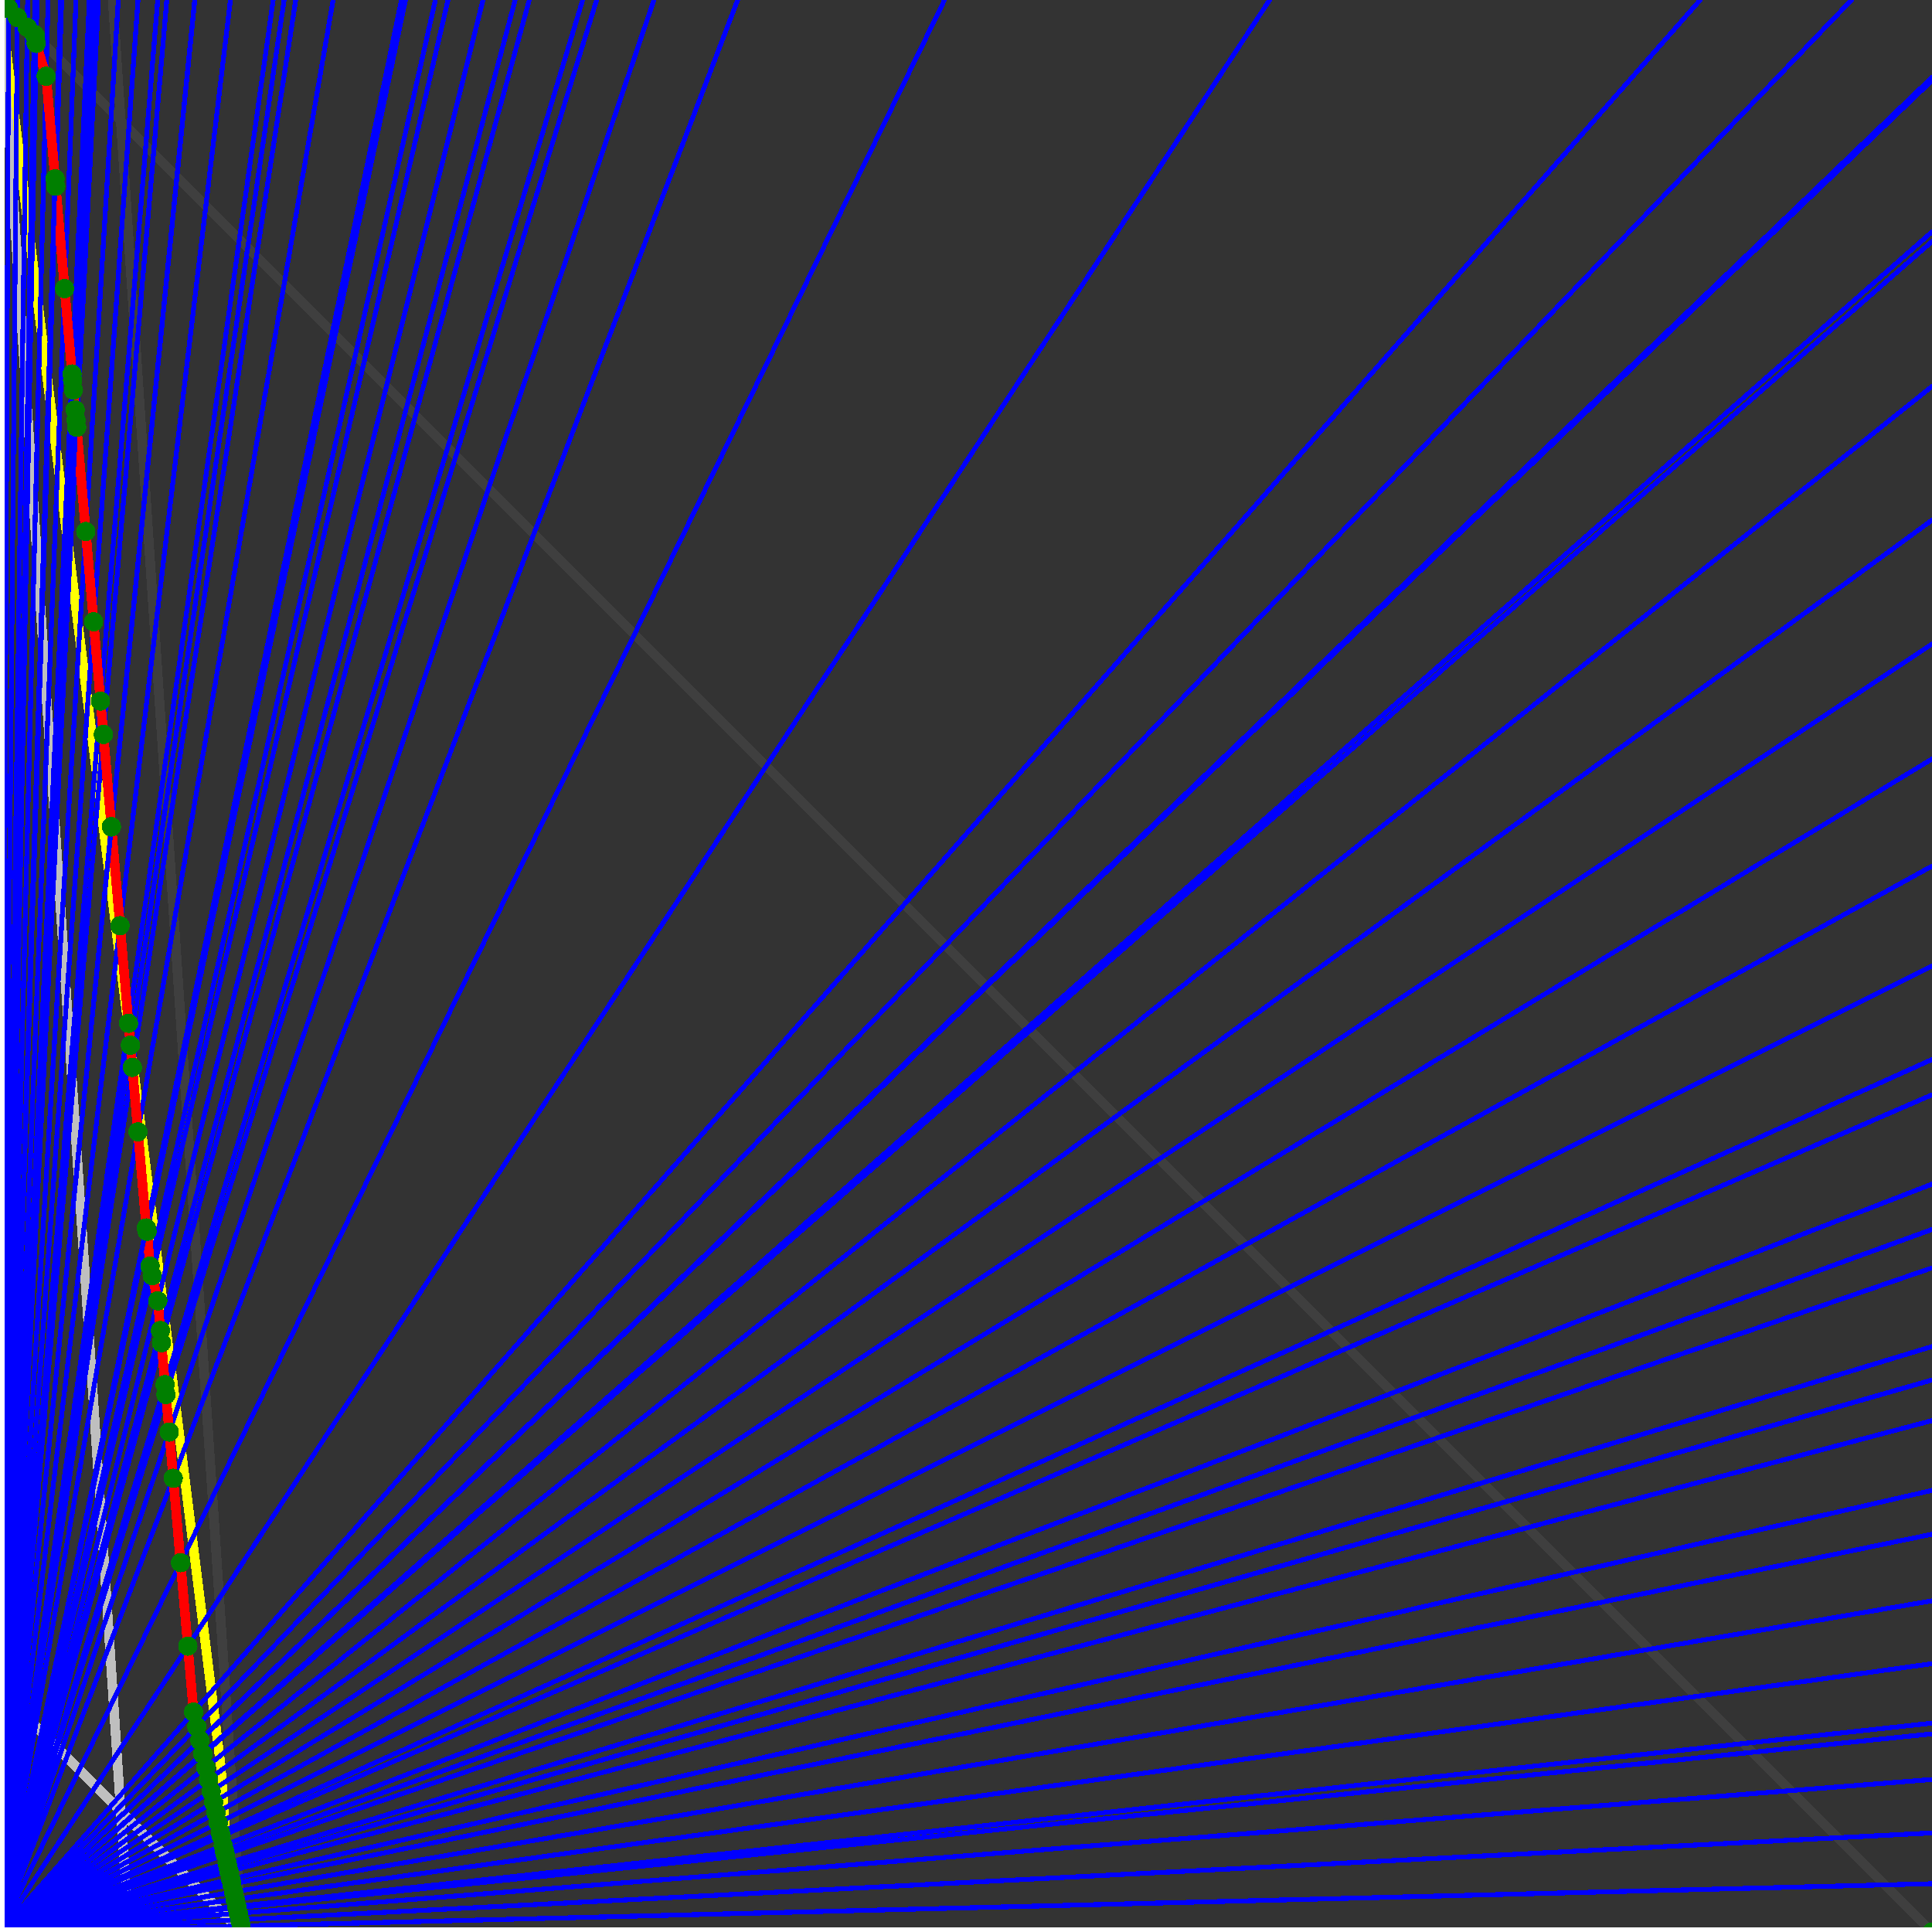 <svg xmlns="http://www.w3.org/2000/svg" version="1.1" width = "750" height = "750" viewBox = "0 0 750 750"  shape-rendering="crispEdges">
<rect x="0" y="0" width="750" height="750" fill="#333333" stroke="none"/>
<path stroke-linejoin="round" stroke-linecap="round" stroke="rgb(255,255,0)" stroke-width="3.75" fill="none" d="M 93.75 750 L 0 0 " />
<path stroke-linejoin="round" stroke-linecap="round" stroke="rgb(63,63,63)" stroke-width="3.75" fill="none" d="M 0 0 L 750 750 M 93.75 750 L 43.75 0 " />
<path stroke-linejoin="round" stroke-linecap="round" stroke="rgb(191,191,191)" stroke-width="3.75" fill="none" d="M 0 656.25 L 93.75 750 M 0 0 L 50 750 " />
<path stroke-linejoin="round" stroke-linecap="round" stroke="rgb(0,0,255)" stroke-width="1.875" fill="none" d="M 0 750 L 750 731.25 " />
<path stroke-linejoin="round" stroke-linecap="round" stroke="rgb(255,0,0)" stroke-width="3.75" fill="none" d="M 93.594 747.66 L 93.75 750 " />
<path stroke-linejoin="round" stroke-linecap="round" stroke="rgb(0,0,255)" stroke-width="1.875" fill="none" d="M 0 750 L 750 711.538 " />
<path stroke-linejoin="round" stroke-linecap="round" stroke="rgb(255,0,0)" stroke-width="3.75" fill="none" d="M 93.054 745.228 L 93.594 747.66 " />
<path stroke-linejoin="round" stroke-linecap="round" stroke="rgb(0,0,255)" stroke-width="1.875" fill="none" d="M 0 750 L 750 690.789 " />
<path stroke-linejoin="round" stroke-linecap="round" stroke="rgb(255,0,0)" stroke-width="3.75" fill="none" d="M 92.491 742.698 L 93.054 745.228 " />
<path stroke-linejoin="round" stroke-linecap="round" stroke="rgb(0,0,255)" stroke-width="1.875" fill="none" d="M 0 750 L 750 673.077 " />
<path stroke-linejoin="round" stroke-linecap="round" stroke="rgb(255,0,0)" stroke-width="3.75" fill="none" d="M 92.017 740.562 L 92.491 742.698 " />
<path stroke-linejoin="round" stroke-linecap="round" stroke="rgb(0,0,255)" stroke-width="1.875" fill="none" d="M 0 750 L 750 668.919 " />
<path stroke-linejoin="round" stroke-linecap="round" stroke="rgb(255,0,0)" stroke-width="3.75" fill="none" d="M 91.906 740.064 L 92.017 740.562 " />
<path stroke-linejoin="round" stroke-linecap="round" stroke="rgb(0,0,255)" stroke-width="1.875" fill="none" d="M 0 750 L 750 645.833 " />
<path stroke-linejoin="round" stroke-linecap="round" stroke="rgb(255,0,0)" stroke-width="3.75" fill="none" d="M 91.296 737.32 L 91.906 740.064 " />
<path stroke-linejoin="round" stroke-linecap="round" stroke="rgb(0,0,255)" stroke-width="1.875" fill="none" d="M 0 750 L 750 621.429 " />
<path stroke-linejoin="round" stroke-linecap="round" stroke="rgb(255,0,0)" stroke-width="3.75" fill="none" d="M 90.66 734.458 L 91.296 737.32 " />
<path stroke-linejoin="round" stroke-linecap="round" stroke="rgb(0,0,255)" stroke-width="1.875" fill="none" d="M 0 750 L 750 595.588 " />
<path stroke-linejoin="round" stroke-linecap="round" stroke="rgb(255,0,0)" stroke-width="3.75" fill="none" d="M 89.996 731.471 L 90.66 734.458 " />
<path stroke-linejoin="round" stroke-linecap="round" stroke="rgb(0,0,255)" stroke-width="1.875" fill="none" d="M 0 750 L 750 578.571 " />
<path stroke-linejoin="round" stroke-linecap="round" stroke="rgb(255,0,0)" stroke-width="3.75" fill="none" d="M 89.565 729.528 L 89.996 731.471 " />
<path stroke-linejoin="round" stroke-linecap="round" stroke="rgb(0,0,255)" stroke-width="1.875" fill="none" d="M 0 750 L 750 551.471 " />
<path stroke-linejoin="round" stroke-linecap="round" stroke="rgb(255,0,0)" stroke-width="3.75" fill="none" d="M 88.885 726.471 L 89.565 729.528 " />
<path stroke-linejoin="round" stroke-linecap="round" stroke="rgb(0,0,255)" stroke-width="1.875" fill="none" d="M 0 750 L 750 535.714 " />
<path stroke-linejoin="round" stroke-linecap="round" stroke="rgb(255,0,0)" stroke-width="3.75" fill="none" d="M 88.495 724.716 L 88.885 726.471 " />
<path stroke-linejoin="round" stroke-linecap="round" stroke="rgb(0,0,255)" stroke-width="1.875" fill="none" d="M 0 750 L 750 522.727 " />
<path stroke-linejoin="round" stroke-linecap="round" stroke="rgb(255,0,0)" stroke-width="3.75" fill="none" d="M 88.176 723.28 L 88.495 724.716 " />
<path stroke-linejoin="round" stroke-linecap="round" stroke="rgb(0,0,255)" stroke-width="1.875" fill="none" d="M 0 750 L 750 492.188 " />
<path stroke-linejoin="round" stroke-linecap="round" stroke="rgb(255,0,0)" stroke-width="3.75" fill="none" d="M 87.435 719.944 L 88.176 723.28 " />
<path stroke-linejoin="round" stroke-linecap="round" stroke="rgb(0,0,255)" stroke-width="1.875" fill="none" d="M 0 750 L 750 477.273 " />
<path stroke-linejoin="round" stroke-linecap="round" stroke="rgb(255,0,0)" stroke-width="3.75" fill="none" d="M 87.077 718.336 L 87.435 719.944 " />
<path stroke-linejoin="round" stroke-linecap="round" stroke="rgb(0,0,255)" stroke-width="1.875" fill="none" d="M 0 750 L 750 459.677 " />
<path stroke-linejoin="round" stroke-linecap="round" stroke="rgb(255,0,0)" stroke-width="3.75" fill="none" d="M 86.659 716.454 L 87.077 718.336 " />
<path stroke-linejoin="round" stroke-linecap="round" stroke="rgb(0,0,255)" stroke-width="1.875" fill="none" d="M 0 750 L 750 425 " />
<path stroke-linejoin="round" stroke-linecap="round" stroke="rgb(255,0,0)" stroke-width="3.75" fill="none" d="M 85.847 712.8 L 86.659 716.454 " />
<path stroke-linejoin="round" stroke-linecap="round" stroke="rgb(0,0,255)" stroke-width="1.875" fill="none" d="M 0 750 L 750 411.29 " />
<path stroke-linejoin="round" stroke-linecap="round" stroke="rgb(255,0,0)" stroke-width="3.75" fill="none" d="M 85.53 711.373 L 85.847 712.8 " />
<path stroke-linejoin="round" stroke-linecap="round" stroke="rgb(0,0,255)" stroke-width="1.875" fill="none" d="M 0 750 L 750 375 " />
<path stroke-linejoin="round" stroke-linecap="round" stroke="rgb(255,0,0)" stroke-width="3.75" fill="none" d="M 84.703 707.649 L 85.53 711.373 " />
<path stroke-linejoin="round" stroke-linecap="round" stroke="rgb(0,0,255)" stroke-width="1.875" fill="none" d="M 0 750 L 750 336.207 " />
<path stroke-linejoin="round" stroke-linecap="round" stroke="rgb(255,0,0)" stroke-width="3.75" fill="none" d="M 83.835 703.746 L 84.703 707.649 " />
<path stroke-linejoin="round" stroke-linecap="round" stroke="rgb(0,0,255)" stroke-width="1.875" fill="none" d="M 0 750 L 750 294.643 " />
<path stroke-linejoin="round" stroke-linecap="round" stroke="rgb(255,0,0)" stroke-width="3.75" fill="none" d="M 82.926 699.652 L 83.835 703.746 " />
<path stroke-linejoin="round" stroke-linecap="round" stroke="rgb(0,0,255)" stroke-width="1.875" fill="none" d="M 0 750 L 750 250 " />
<path stroke-linejoin="round" stroke-linecap="round" stroke="rgb(255,0,0)" stroke-width="3.75" fill="none" d="M 81.97 695.353 L 82.926 699.652 " />
<path stroke-linejoin="round" stroke-linecap="round" stroke="rgb(0,0,255)" stroke-width="1.875" fill="none" d="M 0 750 L 750 201.923 " />
<path stroke-linejoin="round" stroke-linecap="round" stroke="rgb(255,0,0)" stroke-width="3.75" fill="none" d="M 80.966 690.833 L 81.97 695.353 " />
<path stroke-linejoin="round" stroke-linecap="round" stroke="rgb(0,0,255)" stroke-width="1.875" fill="none" d="M 0 750 L 750 150 " />
<path stroke-linejoin="round" stroke-linecap="round" stroke="rgb(255,0,0)" stroke-width="3.75" fill="none" d="M 79.908 686.074 L 80.966 690.833 " />
<path stroke-linejoin="round" stroke-linecap="round" stroke="rgb(0,0,255)" stroke-width="1.875" fill="none" d="M 0 750 L 750 93.75 " />
<path stroke-linejoin="round" stroke-linecap="round" stroke="rgb(255,0,0)" stroke-width="3.75" fill="none" d="M 78.793 681.056 L 79.908 686.074 " />
<path stroke-linejoin="round" stroke-linecap="round" stroke="rgb(0,0,255)" stroke-width="1.875" fill="none" d="M 0 750 L 750 90 " />
<path stroke-linejoin="round" stroke-linecap="round" stroke="rgb(255,0,0)" stroke-width="3.75" fill="none" d="M 78.72 680.727 L 78.793 681.056 " />
<path stroke-linejoin="round" stroke-linecap="round" stroke="rgb(0,0,255)" stroke-width="1.875" fill="none" d="M 0 750 L 750 31.25 " />
<path stroke-linejoin="round" stroke-linecap="round" stroke="rgb(255,0,0)" stroke-width="3.75" fill="none" d="M 77.59 675.643 L 78.72 680.727 " />
<path stroke-linejoin="round" stroke-linecap="round" stroke="rgb(0,0,255)" stroke-width="1.875" fill="none" d="M 0 750 L 750 30 " />
<path stroke-linejoin="round" stroke-linecap="round" stroke="rgb(255,0,0)" stroke-width="3.75" fill="none" d="M 77.566 675.536 L 77.59 675.643 " />
<path stroke-linejoin="round" stroke-linecap="round" stroke="rgb(0,0,255)" stroke-width="1.875" fill="none" d="M 0 750 L 718.75 0 " />
<path stroke-linejoin="round" stroke-linecap="round" stroke="rgb(255,0,0)" stroke-width="3.75" fill="none" d="M 76.398 670.28 L 77.566 675.536 " />
<path stroke-linejoin="round" stroke-linecap="round" stroke="rgb(0,0,255)" stroke-width="1.875" fill="none" d="M 0 750 L 660 0 " />
<path stroke-linejoin="round" stroke-linecap="round" stroke="rgb(255,0,0)" stroke-width="3.75" fill="none" d="M 75.139 664.614 L 76.398 670.28 " />
<path stroke-linejoin="round" stroke-linecap="round" stroke="rgb(0,0,255)" stroke-width="1.875" fill="none" d="M 0 750 L 492.857 0 " />
<path stroke-linejoin="round" stroke-linecap="round" stroke="rgb(255,0,0)" stroke-width="3.75" fill="none" d="M 72.916 639.041 L 75.139 664.614 " />
<path stroke-linejoin="round" stroke-linecap="round" stroke="rgb(0,0,255)" stroke-width="1.875" fill="none" d="M 0 750 L 366.667 0 " />
<path stroke-linejoin="round" stroke-linecap="round" stroke="rgb(255,0,0)" stroke-width="3.75" fill="none" d="M 70.096 606.621 L 72.916 639.041 " />
<path stroke-linejoin="round" stroke-linecap="round" stroke="rgb(0,0,255)" stroke-width="1.875" fill="none" d="M 0 750 L 286.364 0 " />
<path stroke-linejoin="round" stroke-linecap="round" stroke="rgb(255,0,0)" stroke-width="3.75" fill="none" d="M 67.249 573.872 L 70.096 606.621 " />
<path stroke-linejoin="round" stroke-linecap="round" stroke="rgb(0,0,255)" stroke-width="1.875" fill="none" d="M 0 750 L 253.846 0 " />
<path stroke-linejoin="round" stroke-linecap="round" stroke="rgb(255,0,0)" stroke-width="3.75" fill="none" d="M 65.688 555.922 L 67.249 573.872 " />
<path stroke-linejoin="round" stroke-linecap="round" stroke="rgb(0,0,255)" stroke-width="1.875" fill="none" d="M 0 750 L 231.618 0 " />
<path stroke-linejoin="round" stroke-linecap="round" stroke="rgb(255,0,0)" stroke-width="3.75" fill="none" d="M 64.424 541.389 L 65.688 555.922 " />
<path stroke-linejoin="round" stroke-linecap="round" stroke="rgb(0,0,255)" stroke-width="1.875" fill="none" d="M 0 750 L 226.19 0 " />
<path stroke-linejoin="round" stroke-linecap="round" stroke="rgb(255,0,0)" stroke-width="3.75" fill="none" d="M 64.086 537.503 L 64.424 541.389 " />
<path stroke-linejoin="round" stroke-linecap="round" stroke="rgb(0,0,255)" stroke-width="1.875" fill="none" d="M 0 750 L 205.479 0 " />
<path stroke-linejoin="round" stroke-linecap="round" stroke="rgb(255,0,0)" stroke-width="3.75" fill="none" d="M 62.673 521.245 L 64.086 537.503 " />
<path stroke-linejoin="round" stroke-linecap="round" stroke="rgb(0,0,255)" stroke-width="1.875" fill="none" d="M 0 750 L 200 0 " />
<path stroke-linejoin="round" stroke-linecap="round" stroke="rgb(255,0,0)" stroke-width="3.75" fill="none" d="M 62.262 516.519 L 62.673 521.245 " />
<path stroke-linejoin="round" stroke-linecap="round" stroke="rgb(0,0,255)" stroke-width="1.875" fill="none" d="M 0 750 L 187.5 0 " />
<path stroke-linejoin="round" stroke-linecap="round" stroke="rgb(255,0,0)" stroke-width="3.75" fill="none" d="M 61.257 504.971 L 62.262 516.519 " />
<path stroke-linejoin="round" stroke-linecap="round" stroke="rgb(0,0,255)" stroke-width="1.875" fill="none" d="M 0 750 L 173.913 0 " />
<path stroke-linejoin="round" stroke-linecap="round" stroke="rgb(255,0,0)" stroke-width="3.75" fill="none" d="M 59.085 495.196 L 61.257 504.971 " />
<path stroke-linejoin="round" stroke-linecap="round" stroke="rgb(0,0,255)" stroke-width="1.875" fill="none" d="M 0 750 L 169.014 0 " />
<path stroke-linejoin="round" stroke-linecap="round" stroke="rgb(255,0,0)" stroke-width="3.75" fill="none" d="M 58.259 491.477 L 59.085 495.196 " />
<path stroke-linejoin="round" stroke-linecap="round" stroke="rgb(0,0,255)" stroke-width="1.875" fill="none" d="M 0 750 L 157.407 0 " />
<path stroke-linejoin="round" stroke-linecap="round" stroke="rgb(255,0,0)" stroke-width="3.75" fill="none" d="M 57.087 477.999 L 58.259 491.477 " />
<path stroke-linejoin="round" stroke-linecap="round" stroke="rgb(0,0,255)" stroke-width="1.875" fill="none" d="M 0 750 L 155.844 0 " />
<path stroke-linejoin="round" stroke-linecap="round" stroke="rgb(255,0,0)" stroke-width="3.75" fill="none" d="M 56.794 476.68 L 57.087 477.999 " />
<path stroke-linejoin="round" stroke-linecap="round" stroke="rgb(0,0,255)" stroke-width="1.875" fill="none" d="M 0 750 L 129.31 0 " />
<path stroke-linejoin="round" stroke-linecap="round" stroke="rgb(255,0,0)" stroke-width="3.75" fill="none" d="M 53.552 439.399 L 56.794 476.68 " />
<path stroke-linejoin="round" stroke-linecap="round" stroke="rgb(0,0,255)" stroke-width="1.875" fill="none" d="M 0 750 L 114.796 0 " />
<path stroke-linejoin="round" stroke-linecap="round" stroke="rgb(255,0,0)" stroke-width="3.75" fill="none" d="M 51.374 414.355 L 53.552 439.399 " />
<path stroke-linejoin="round" stroke-linecap="round" stroke="rgb(0,0,255)" stroke-width="1.875" fill="none" d="M 0 750 L 110.294 0 " />
<path stroke-linejoin="round" stroke-linecap="round" stroke="rgb(255,0,0)" stroke-width="3.75" fill="none" d="M 50.626 405.746 L 51.374 414.355 " />
<path stroke-linejoin="round" stroke-linecap="round" stroke="rgb(0,0,255)" stroke-width="1.875" fill="none" d="M 0 750 L 106.061 0 " />
<path stroke-linejoin="round" stroke-linecap="round" stroke="rgb(255,0,0)" stroke-width="3.75" fill="none" d="M 49.886 397.237 L 50.626 405.746 " />
<path stroke-linejoin="round" stroke-linecap="round" stroke="rgb(0,0,255)" stroke-width="1.875" fill="none" d="M 0 750 L 89.45 0 " />
<path stroke-linejoin="round" stroke-linecap="round" stroke="rgb(255,0,0)" stroke-width="3.75" fill="none" d="M 46.591 359.351 L 49.886 397.237 " />
<path stroke-linejoin="round" stroke-linecap="round" stroke="rgb(0,0,255)" stroke-width="1.875" fill="none" d="M 0 750 L 75.63 0 " />
<path stroke-linejoin="round" stroke-linecap="round" stroke="rgb(255,0,0)" stroke-width="3.75" fill="none" d="M 43.258 321.022 L 46.591 359.351 " />
<path stroke-linejoin="round" stroke-linecap="round" stroke="rgb(0,0,255)" stroke-width="1.875" fill="none" d="M 0 750 L 75.581 0 " />
<path stroke-linejoin="round" stroke-linecap="round" stroke="rgb(255,0,0)" stroke-width="3.75" fill="none" d="M 43.245 320.873 L 43.258 321.022 " />
<path stroke-linejoin="round" stroke-linecap="round" stroke="rgb(0,0,255)" stroke-width="1.875" fill="none" d="M 0 750 L 64.748 0 " />
<path stroke-linejoin="round" stroke-linecap="round" stroke="rgb(255,0,0)" stroke-width="3.75" fill="none" d="M 40.135 285.104 L 43.245 320.873 " />
<path stroke-linejoin="round" stroke-linecap="round" stroke="rgb(0,0,255)" stroke-width="1.875" fill="none" d="M 0 750 L 61.224 0 " />
<path stroke-linejoin="round" stroke-linecap="round" stroke="rgb(255,0,0)" stroke-width="3.75" fill="none" d="M 39.008 272.148 L 40.135 285.104 " />
<path stroke-linejoin="round" stroke-linecap="round" stroke="rgb(0,0,255)" stroke-width="1.875" fill="none" d="M 0 750 L 53.571 0 " />
<path stroke-linejoin="round" stroke-linecap="round" stroke="rgb(255,0,0)" stroke-width="3.75" fill="none" d="M 36.331 241.362 L 39.008 272.148 " />
<path stroke-linejoin="round" stroke-linecap="round" stroke="rgb(0,0,255)" stroke-width="1.875" fill="none" d="M 0 750 L 45.918 0 " />
<path stroke-linejoin="round" stroke-linecap="round" stroke="rgb(255,0,0)" stroke-width="3.75" fill="none" d="M 33.286 206.336 L 36.331 241.362 " />
<path stroke-linejoin="round" stroke-linecap="round" stroke="rgb(0,0,255)" stroke-width="1.875" fill="none" d="M 0 750 L 38.217 0 " />
<path stroke-linejoin="round" stroke-linecap="round" stroke="rgb(255,0,0)" stroke-width="3.75" fill="none" d="M 29.765 165.854 L 33.286 206.336 " />
<path stroke-linejoin="round" stroke-linecap="round" stroke="rgb(0,0,255)" stroke-width="1.875" fill="none" d="M 0 750 L 37.736 0 " />
<path stroke-linejoin="round" stroke-linecap="round" stroke="rgb(255,0,0)" stroke-width="3.75" fill="none" d="M 29.528 163.127 L 29.765 165.854 " />
<path stroke-linejoin="round" stroke-linecap="round" stroke="rgb(0,0,255)" stroke-width="1.875" fill="none" d="M 0 750 L 37.037 0 " />
<path stroke-linejoin="round" stroke-linecap="round" stroke="rgb(255,0,0)" stroke-width="3.75" fill="none" d="M 29.179 159.116 L 29.528 163.127 " />
<path stroke-linejoin="round" stroke-linecap="round" stroke="rgb(0,0,255)" stroke-width="1.875" fill="none" d="M 0 750 L 35.714 0 " />
<path stroke-linejoin="round" stroke-linecap="round" stroke="rgb(255,0,0)" stroke-width="3.75" fill="none" d="M 28.506 151.372 L 29.179 159.116 " />
<path stroke-linejoin="round" stroke-linecap="round" stroke="rgb(0,0,255)" stroke-width="1.875" fill="none" d="M 0 750 L 35.088 0 " />
<path stroke-linejoin="round" stroke-linecap="round" stroke="rgb(255,0,0)" stroke-width="3.75" fill="none" d="M 28.181 147.633 L 28.506 151.372 " />
<path stroke-linejoin="round" stroke-linecap="round" stroke="rgb(0,0,255)" stroke-width="1.875" fill="none" d="M 0 750 L 34.682 0 " />
<path stroke-linejoin="round" stroke-linecap="round" stroke="rgb(255,0,0)" stroke-width="3.75" fill="none" d="M 27.968 145.187 L 28.181 147.633 " />
<path stroke-linejoin="round" stroke-linecap="round" stroke="rgb(0,0,255)" stroke-width="1.875" fill="none" d="M 0 750 L 29.494 0 " />
<path stroke-linejoin="round" stroke-linecap="round" stroke="rgb(255,0,0)" stroke-width="3.75" fill="none" d="M 25.088 112.059 L 27.968 145.187 " />
<path stroke-linejoin="round" stroke-linecap="round" stroke="rgb(0,0,255)" stroke-width="1.875" fill="none" d="M 0 750 L 23.936 0 " />
<path stroke-linejoin="round" stroke-linecap="round" stroke="rgb(255,0,0)" stroke-width="3.75" fill="none" d="M 21.629 72.287 L 25.088 112.059 " />
<path stroke-linejoin="round" stroke-linecap="round" stroke="rgb(0,0,255)" stroke-width="1.875" fill="none" d="M 0 750 L 23.56 0 " />
<path stroke-linejoin="round" stroke-linecap="round" stroke="rgb(255,0,0)" stroke-width="3.75" fill="none" d="M 21.38 69.417 L 21.629 72.287 " />
<path stroke-linejoin="round" stroke-linecap="round" stroke="rgb(0,0,255)" stroke-width="1.875" fill="none" d="M 0 750 L 18.657 0 " />
<path stroke-linejoin="round" stroke-linecap="round" stroke="rgb(255,0,0)" stroke-width="3.75" fill="none" d="M 17.92 29.629 L 21.38 69.417 " />
<path stroke-linejoin="round" stroke-linecap="round" stroke="rgb(0,0,255)" stroke-width="1.875" fill="none" d="M 0 750 L 14.354 0 " />
<path stroke-linejoin="round" stroke-linecap="round" stroke="rgb(255,0,0)" stroke-width="3.75" fill="none" d="M 14.032 16.838 L 17.92 29.629 " />
<path stroke-linejoin="round" stroke-linecap="round" stroke="rgb(0,0,255)" stroke-width="1.875" fill="none" d="M 0 750 L 14.085 0 " />
<path stroke-linejoin="round" stroke-linecap="round" stroke="rgb(255,0,0)" stroke-width="3.75" fill="none" d="M 13.814 14.405 L 14.032 16.838 " />
<path stroke-linejoin="round" stroke-linecap="round" stroke="rgb(0,0,255)" stroke-width="1.875" fill="none" d="M 0 750 L 13.953 0 " />
<path stroke-linejoin="round" stroke-linecap="round" stroke="rgb(255,0,0)" stroke-width="3.75" fill="none" d="M 13.696 13.834 L 13.814 14.405 " />
<path stroke-linejoin="round" stroke-linecap="round" stroke="rgb(0,0,255)" stroke-width="1.875" fill="none" d="M 0 750 L 13.514 0 " />
<path stroke-linejoin="round" stroke-linecap="round" stroke="rgb(255,0,0)" stroke-width="3.75" fill="none" d="M 13.274 13.308 L 13.696 13.834 " />
<path stroke-linejoin="round" stroke-linecap="round" stroke="rgb(0,0,255)" stroke-width="1.875" fill="none" d="M 0 750 L 10.714 0 " />
<path stroke-linejoin="round" stroke-linecap="round" stroke="rgb(255,0,0)" stroke-width="3.75" fill="none" d="M 10.563 10.572 L 13.274 13.308 " />
<path stroke-linejoin="round" stroke-linecap="round" stroke="rgb(0,0,255)" stroke-width="1.875" fill="none" d="M 0 750 L 6.818 0 " />
<path stroke-linejoin="round" stroke-linecap="round" stroke="rgb(255,0,0)" stroke-width="3.75" fill="none" d="M 6.757 6.759 L 10.563 10.572 " />
<path stroke-linejoin="round" stroke-linecap="round" stroke="rgb(0,0,255)" stroke-width="1.875" fill="none" d="M 0 750 L 3.348 0 " />
<path stroke-linejoin="round" stroke-linecap="round" stroke="rgb(255,0,0)" stroke-width="3.75" fill="none" d="M 3.333 3.334 L 6.757 6.759 " />
<path stroke-linejoin="round" stroke-linecap="round" stroke="rgb(0,0,255)" stroke-width="1.875" fill="none" d="M 0 750 L 0 0 " />
<path stroke-linejoin="round" stroke-linecap="round" stroke="rgb(255,0,0)" stroke-width="3.75" fill="none" d="M 0 0 L 3.333 3.334 " />
<circle cx="93.594" cy="747.66" r="3.75" style="fill:rgb(0,127,0);stroke-width:1" /><circle cx="93.054" cy="745.228" r="3.75" style="fill:rgb(0,127,0);stroke-width:1" /><circle cx="92.491" cy="742.698" r="3.75" style="fill:rgb(0,127,0);stroke-width:1" /><circle cx="92.017" cy="740.562" r="3.75" style="fill:rgb(0,127,0);stroke-width:1" /><circle cx="91.906" cy="740.064" r="3.75" style="fill:rgb(0,127,0);stroke-width:1" /><circle cx="91.296" cy="737.32" r="3.75" style="fill:rgb(0,127,0);stroke-width:1" /><circle cx="90.66" cy="734.458" r="3.75" style="fill:rgb(0,127,0);stroke-width:1" /><circle cx="89.996" cy="731.471" r="3.75" style="fill:rgb(0,127,0);stroke-width:1" /><circle cx="89.565" cy="729.528" r="3.75" style="fill:rgb(0,127,0);stroke-width:1" /><circle cx="88.885" cy="726.472" r="3.75" style="fill:rgb(0,127,0);stroke-width:1" /><circle cx="88.495" cy="724.716" r="3.75" style="fill:rgb(0,127,0);stroke-width:1" /><circle cx="88.176" cy="723.28" r="3.75" style="fill:rgb(0,127,0);stroke-width:1" /><circle cx="87.435" cy="719.944" r="3.75" style="fill:rgb(0,127,0);stroke-width:1" /><circle cx="87.077" cy="718.335" r="3.75" style="fill:rgb(0,127,0);stroke-width:1" /><circle cx="86.659" cy="716.454" r="3.75" style="fill:rgb(0,127,0);stroke-width:1" /><circle cx="85.847" cy="712.8" r="3.75" style="fill:rgb(0,127,0);stroke-width:1" /><circle cx="85.53" cy="711.373" r="3.75" style="fill:rgb(0,127,0);stroke-width:1" /><circle cx="84.703" cy="707.649" r="3.75" style="fill:rgb(0,127,0);stroke-width:1" /><circle cx="83.835" cy="703.746" r="3.75" style="fill:rgb(0,127,0);stroke-width:1" /><circle cx="82.926" cy="699.652" r="3.75" style="fill:rgb(0,127,0);stroke-width:1" /><circle cx="81.97" cy="695.353" r="3.75" style="fill:rgb(0,127,0);stroke-width:1" /><circle cx="80.966" cy="690.833" r="3.75" style="fill:rgb(0,127,0);stroke-width:1" /><circle cx="79.908" cy="686.074" r="3.75" style="fill:rgb(0,127,0);stroke-width:1" /><circle cx="78.793" cy="681.056" r="3.75" style="fill:rgb(0,127,0);stroke-width:1" /><circle cx="78.72" cy="680.727" r="3.75" style="fill:rgb(0,127,0);stroke-width:1" /><circle cx="77.59" cy="675.643" r="3.75" style="fill:rgb(0,127,0);stroke-width:1" /><circle cx="77.566" cy="675.536" r="3.75" style="fill:rgb(0,127,0);stroke-width:1" /><circle cx="76.398" cy="670.28" r="3.75" style="fill:rgb(0,127,0);stroke-width:1" /><circle cx="75.139" cy="664.614" r="3.75" style="fill:rgb(0,127,0);stroke-width:1" /><circle cx="72.916" cy="639.041" r="3.75" style="fill:rgb(0,127,0);stroke-width:1" /><circle cx="70.096" cy="606.621" r="3.75" style="fill:rgb(0,127,0);stroke-width:1" /><circle cx="67.249" cy="573.872" r="3.75" style="fill:rgb(0,127,0);stroke-width:1" /><circle cx="65.688" cy="555.922" r="3.75" style="fill:rgb(0,127,0);stroke-width:1" /><circle cx="64.424" cy="541.389" r="3.75" style="fill:rgb(0,127,0);stroke-width:1" /><circle cx="64.086" cy="537.503" r="3.75" style="fill:rgb(0,127,0);stroke-width:1" /><circle cx="62.673" cy="521.245" r="3.75" style="fill:rgb(0,127,0);stroke-width:1" /><circle cx="62.262" cy="516.519" r="3.75" style="fill:rgb(0,127,0);stroke-width:1" /><circle cx="61.257" cy="504.971" r="3.75" style="fill:rgb(0,127,0);stroke-width:1" /><circle cx="59.085" cy="495.196" r="3.75" style="fill:rgb(0,127,0);stroke-width:1" /><circle cx="58.259" cy="491.477" r="3.75" style="fill:rgb(0,127,0);stroke-width:1" /><circle cx="57.087" cy="477.999" r="3.75" style="fill:rgb(0,127,0);stroke-width:1" /><circle cx="56.794" cy="476.68" r="3.75" style="fill:rgb(0,127,0);stroke-width:1" /><circle cx="53.552" cy="439.399" r="3.75" style="fill:rgb(0,127,0);stroke-width:1" /><circle cx="51.374" cy="414.355" r="3.75" style="fill:rgb(0,127,0);stroke-width:1" /><circle cx="50.626" cy="405.746" r="3.75" style="fill:rgb(0,127,0);stroke-width:1" /><circle cx="49.886" cy="397.237" r="3.75" style="fill:rgb(0,127,0);stroke-width:1" /><circle cx="46.591" cy="359.351" r="3.75" style="fill:rgb(0,127,0);stroke-width:1" /><circle cx="43.258" cy="321.022" r="3.75" style="fill:rgb(0,127,0);stroke-width:1" /><circle cx="43.245" cy="320.873" r="3.75" style="fill:rgb(0,127,0);stroke-width:1" /><circle cx="40.135" cy="285.104" r="3.75" style="fill:rgb(0,127,0);stroke-width:1" /><circle cx="39.008" cy="272.148" r="3.75" style="fill:rgb(0,127,0);stroke-width:1" /><circle cx="36.331" cy="241.362" r="3.75" style="fill:rgb(0,127,0);stroke-width:1" /><circle cx="33.286" cy="206.336" r="3.75" style="fill:rgb(0,127,0);stroke-width:1" /><circle cx="29.765" cy="165.854" r="3.75" style="fill:rgb(0,127,0);stroke-width:1" /><circle cx="29.528" cy="163.127" r="3.75" style="fill:rgb(0,127,0);stroke-width:1" /><circle cx="29.179" cy="159.116" r="3.75" style="fill:rgb(0,127,0);stroke-width:1" /><circle cx="28.506" cy="151.372" r="3.75" style="fill:rgb(0,127,0);stroke-width:1" /><circle cx="28.181" cy="147.633" r="3.75" style="fill:rgb(0,127,0);stroke-width:1" /><circle cx="27.968" cy="145.187" r="3.75" style="fill:rgb(0,127,0);stroke-width:1" /><circle cx="25.088" cy="112.059" r="3.75" style="fill:rgb(0,127,0);stroke-width:1" /><circle cx="21.629" cy="72.287" r="3.75" style="fill:rgb(0,127,0);stroke-width:1" /><circle cx="21.38" cy="69.417" r="3.75" style="fill:rgb(0,127,0);stroke-width:1" /><circle cx="17.92" cy="29.629" r="3.75" style="fill:rgb(0,127,0);stroke-width:1" /><circle cx="14.032" cy="16.838" r="3.75" style="fill:rgb(0,127,0);stroke-width:1" /><circle cx="13.814" cy="14.405" r="3.75" style="fill:rgb(0,127,0);stroke-width:1" /><circle cx="13.696" cy="13.834" r="3.75" style="fill:rgb(0,127,0);stroke-width:1" /><circle cx="13.274" cy="13.308" r="3.75" style="fill:rgb(0,127,0);stroke-width:1" /><circle cx="10.563" cy="10.572" r="3.75" style="fill:rgb(0,127,0);stroke-width:1" /><circle cx="6.757" cy="6.759" r="3.75" style="fill:rgb(0,127,0);stroke-width:1" /><circle cx="3.333" cy="3.334" r="3.75" style="fill:rgb(0,127,0);stroke-width:1" /><circle cx="750" cy="750" r="3.75" style="fill:rgb(0,127,0);stroke-width:1" /><path stroke-linejoin="round" stroke-linecap="round" stroke="rgb(255,255,255)" stroke-width="3.75" fill="none" d="M 0 750 L 750 750 M 0 750 L 0 0 " />

</svg>